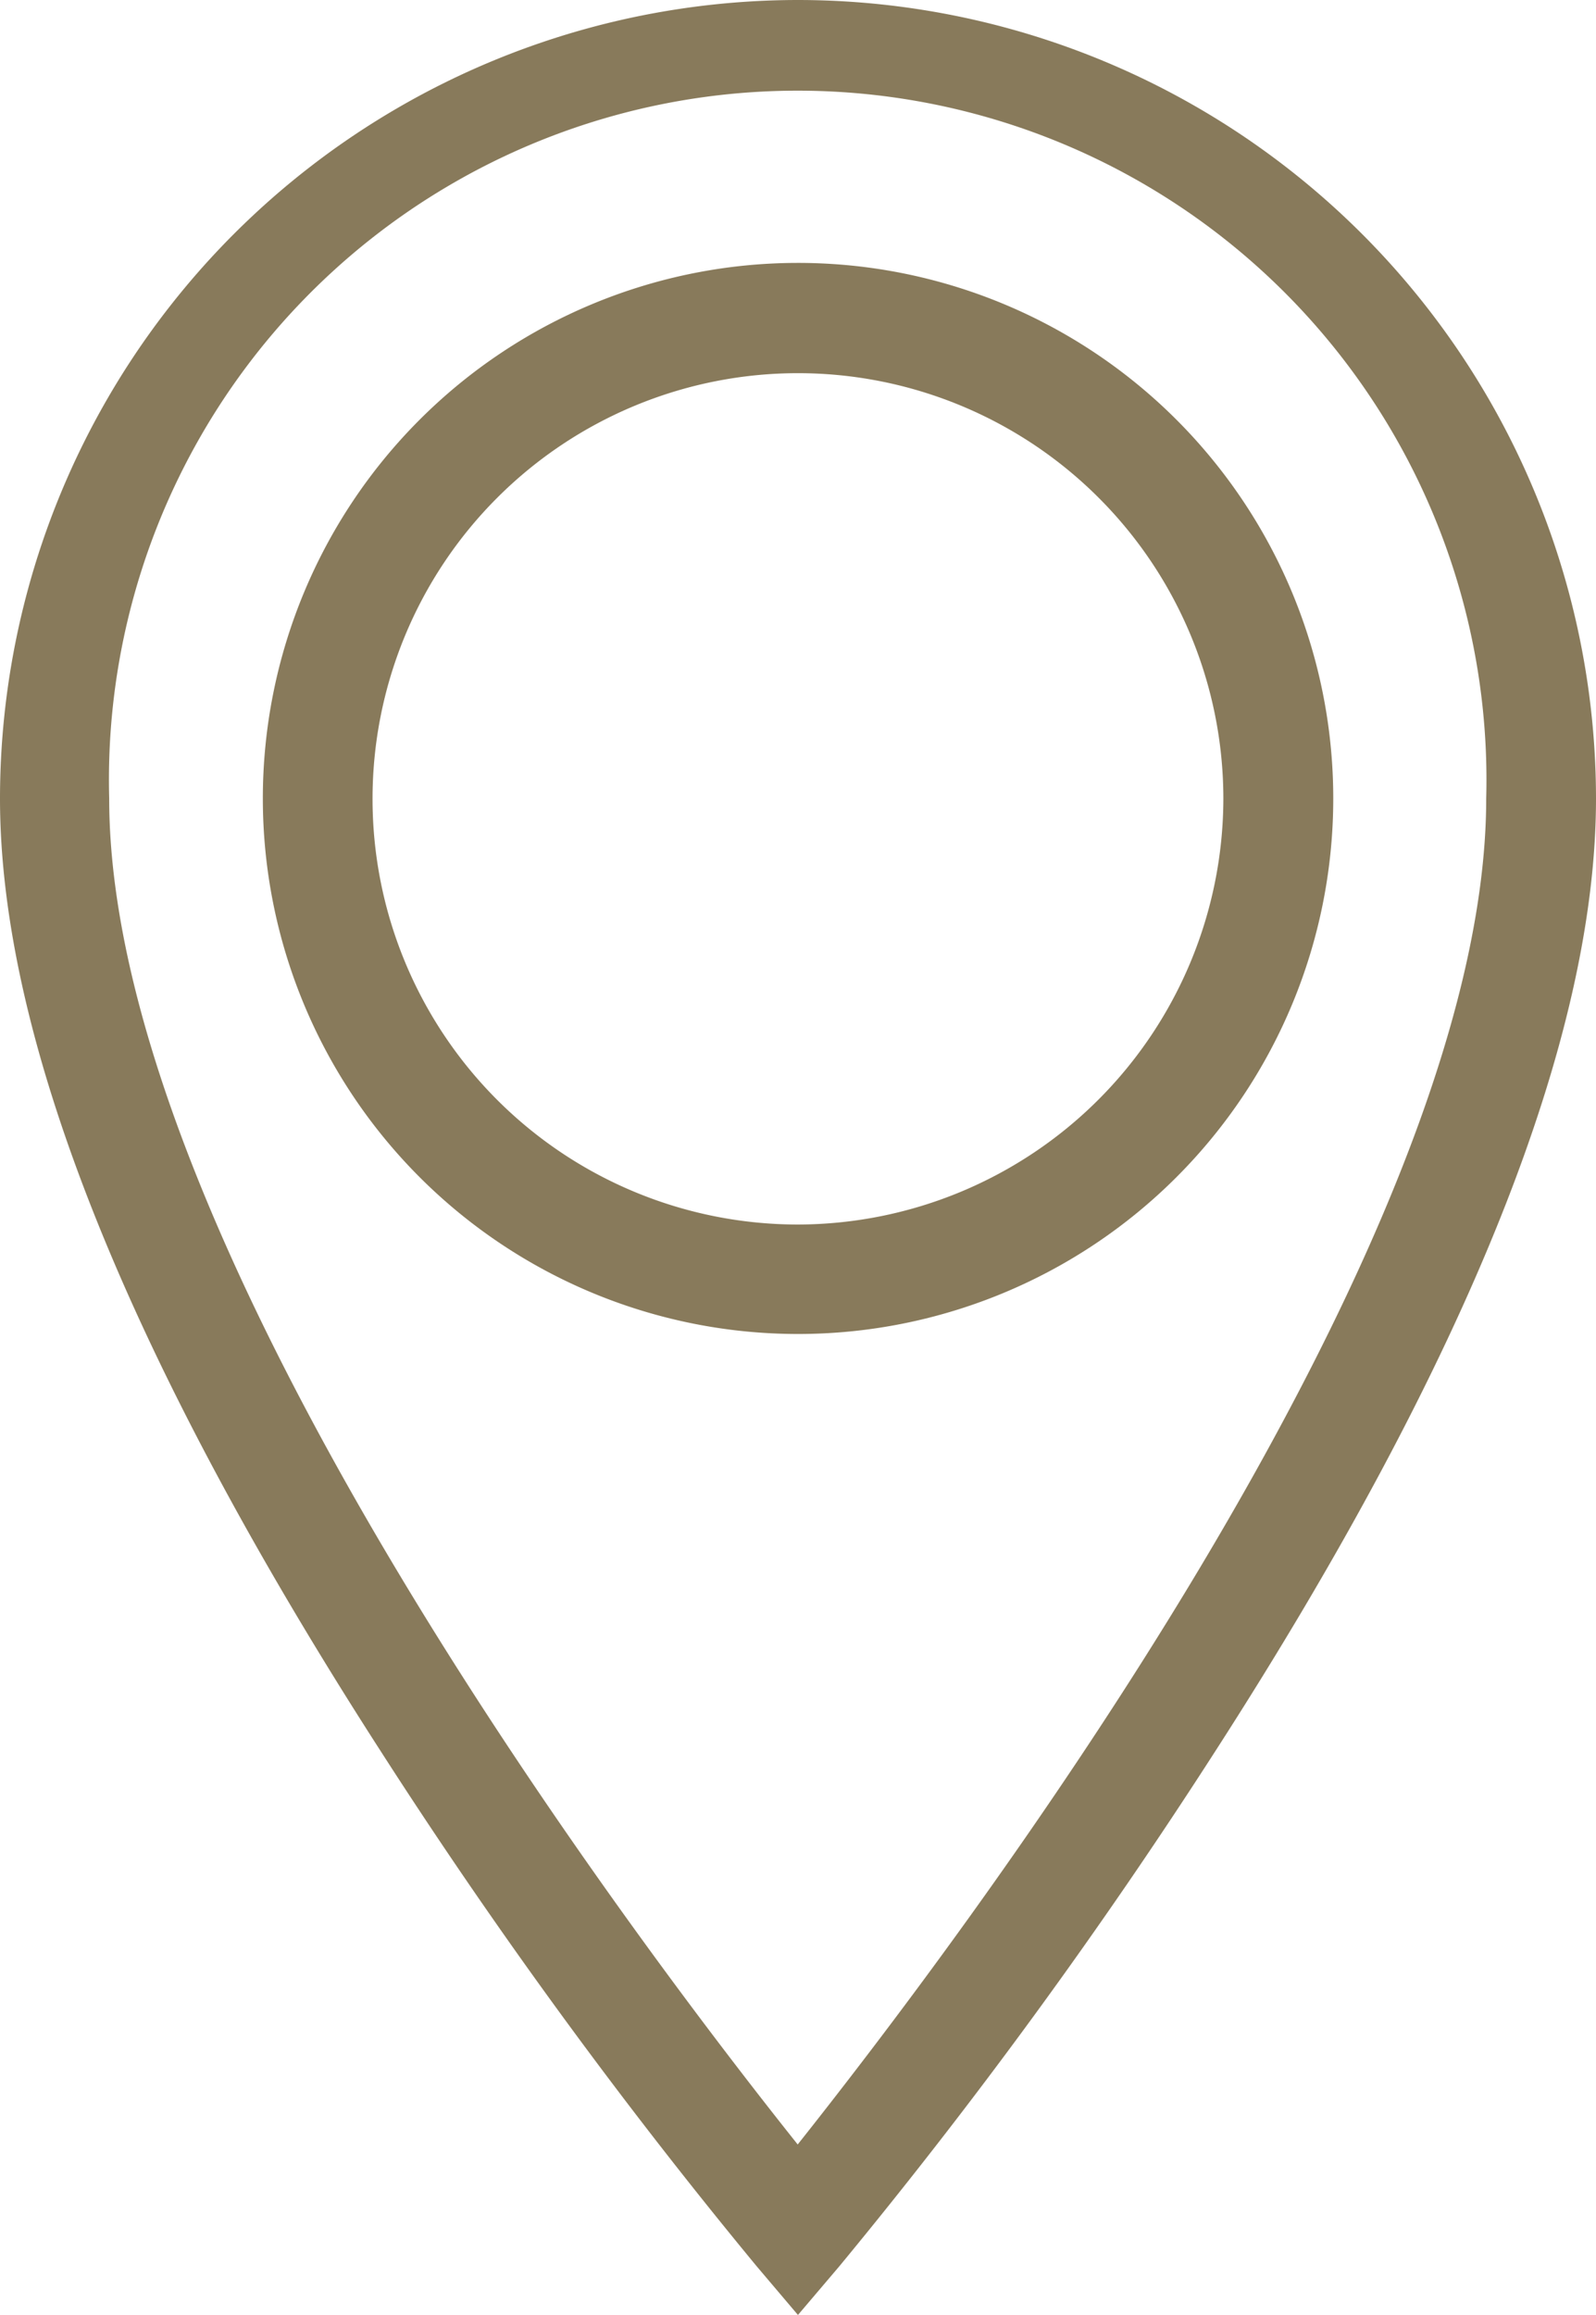 <svg xmlns="http://www.w3.org/2000/svg" width="15.757" height="22.844" viewBox="0 0 15.757 22.844"><defs><style>.a{fill:#887a5b;}</style></defs><g transform="translate(-2744.188 -6581.064)"><path class="a" d="M2752.066,6581.064a7.883,7.883,0,0,0-7.878,7.879c0,2.366,1.261,5.524,3.759,9.4a52.77,52.77,0,0,0,3.711,5.081l.408.481.409-.481a52.964,52.964,0,0,0,3.711-5.081c2.5-3.879,3.759-7.037,3.759-9.4a7.884,7.884,0,0,0-7.879-7.879m0,21.162c-1.524-1.91-6.8-8.828-6.8-13.283a6.8,6.8,0,1,1,13.595,0c0,4.455-5.273,11.361-6.8,13.283"/><path class="a" d="M2752.066,6583.658a5.284,5.284,0,1,0,5.285,5.285,5.284,5.284,0,0,0-5.285-5.285m0,9.488a4.2,4.2,0,1,1,4.2-4.2,4.209,4.209,0,0,1-4.2,4.2"/></g></svg>